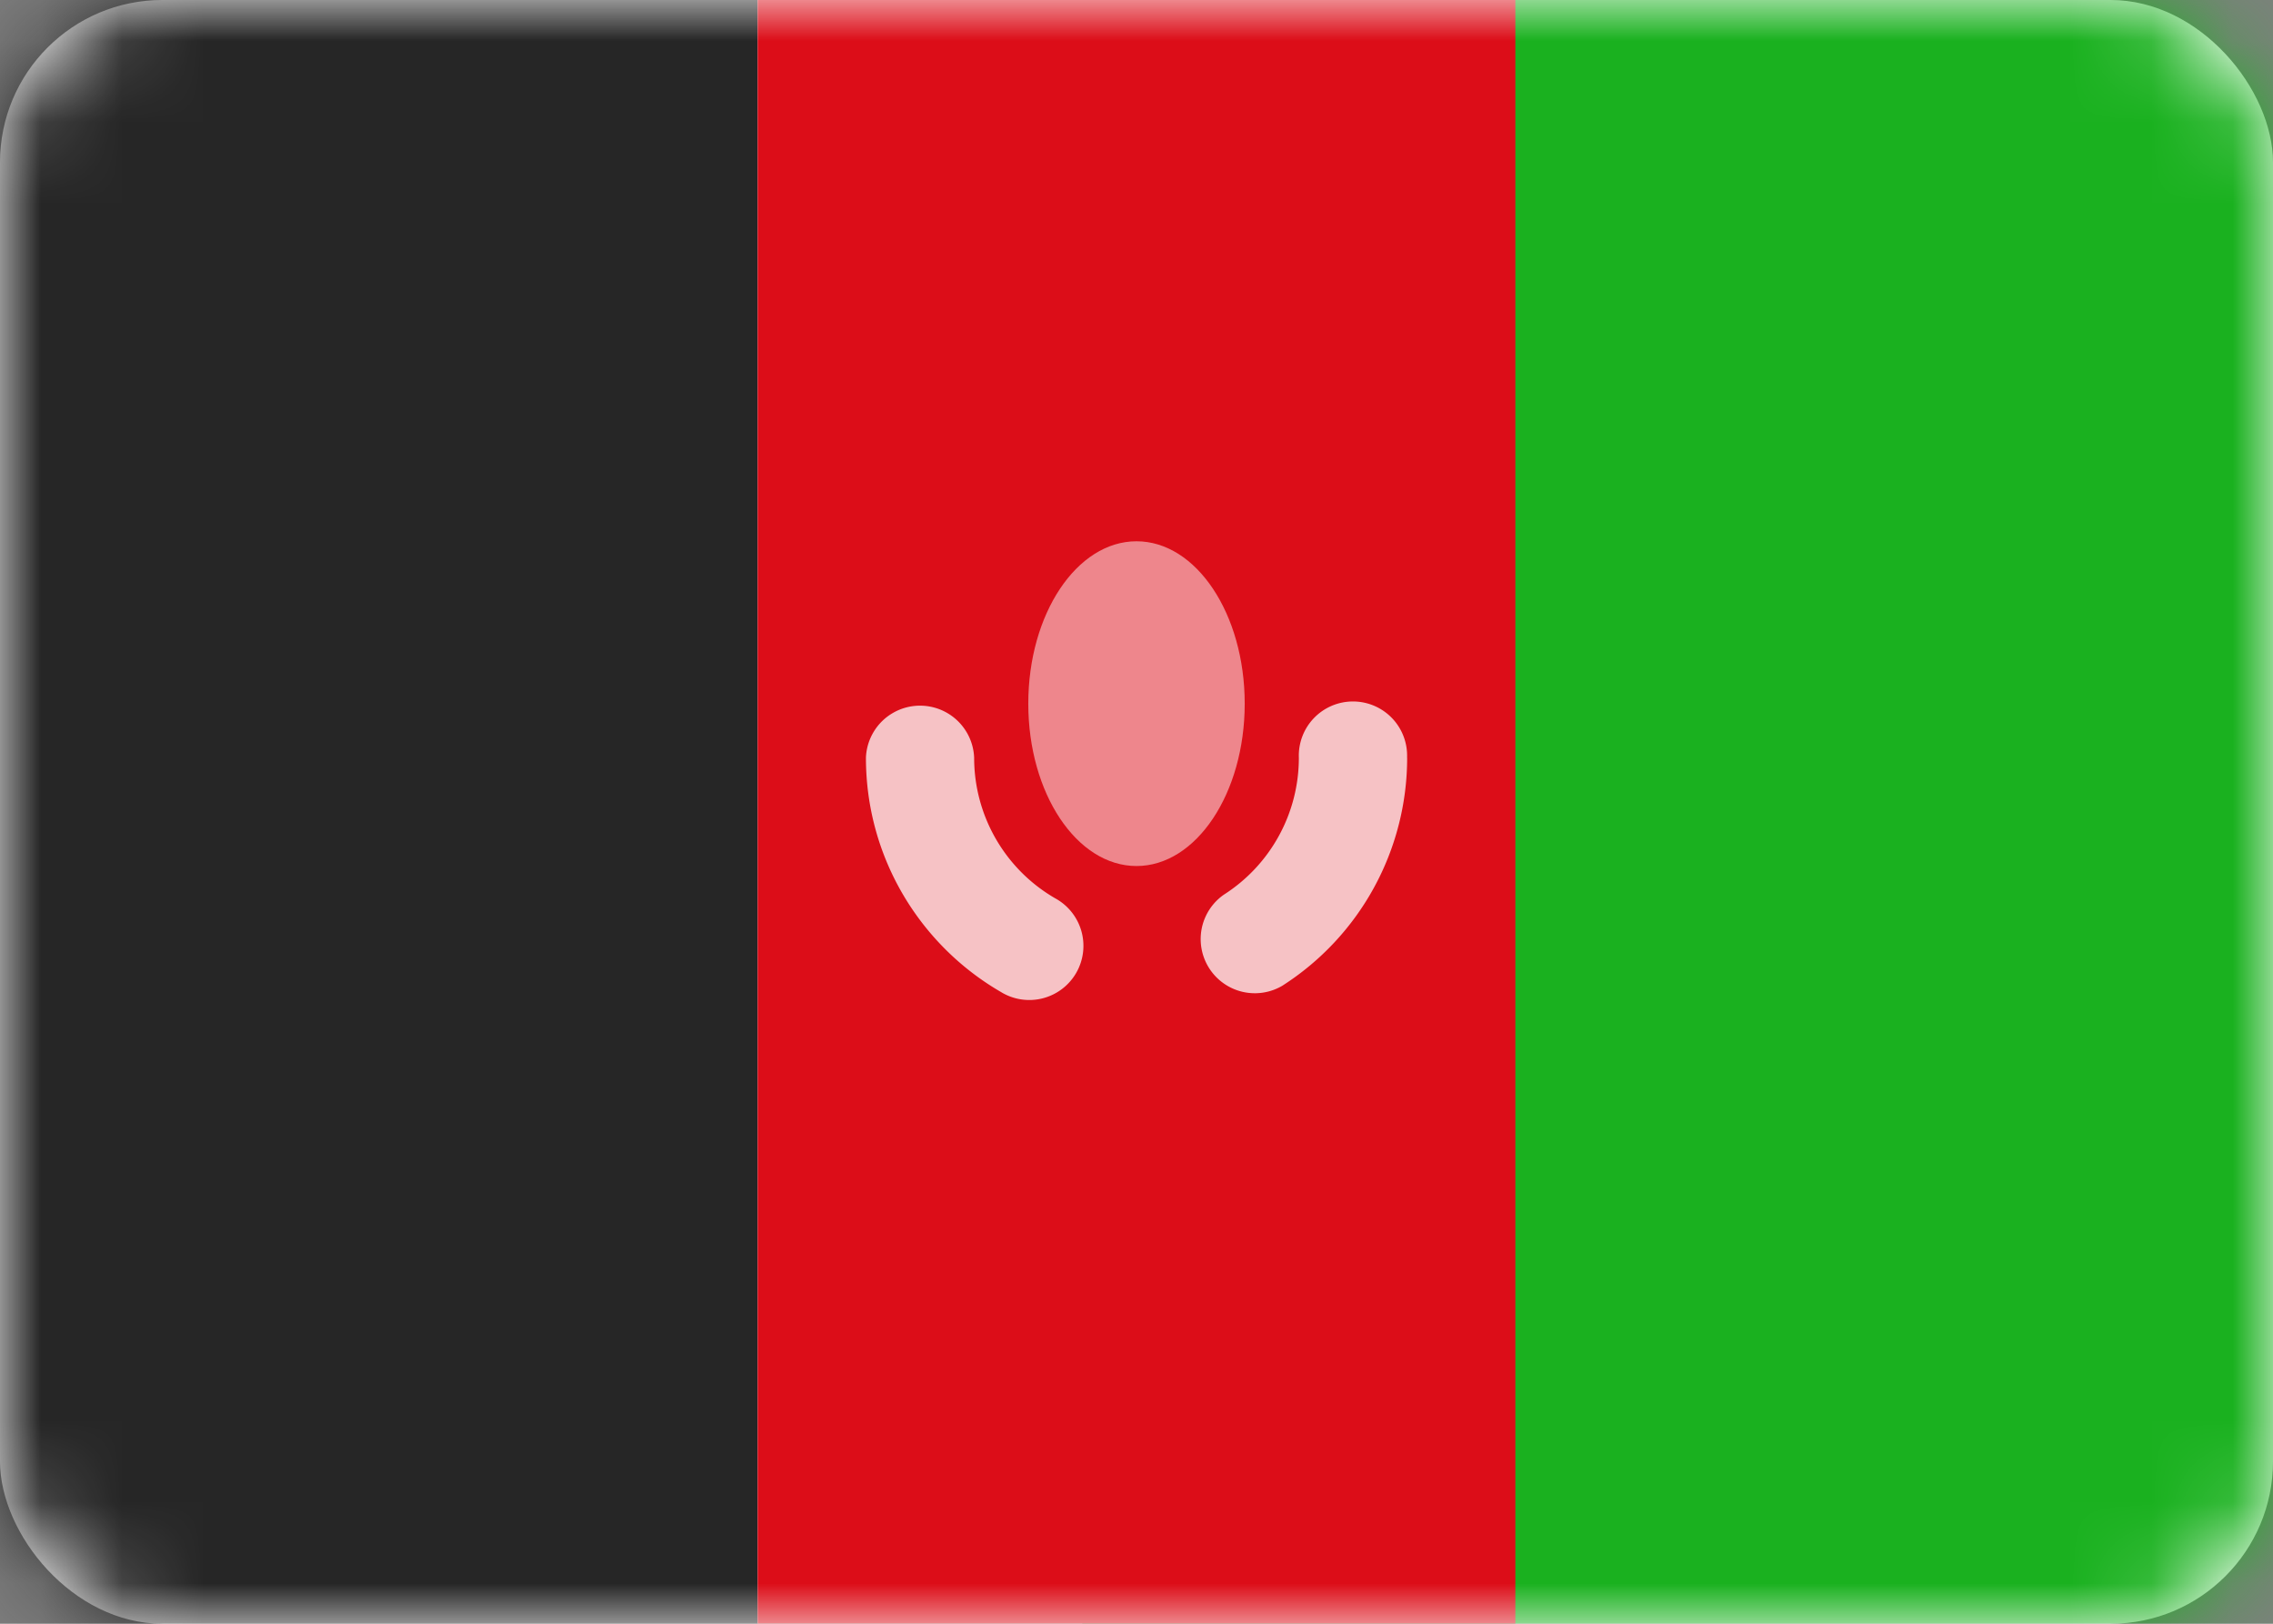 <svg width="28" height="20" fill="none" xmlns="http://www.w3.org/2000/svg"><rect width="100%" height="100%" fill="#808080" stroke="none"/><rect width="28" height="20" rx="2" fill="#fff"/><mask id="a" style="mask-type:alpha" maskUnits="userSpaceOnUse" x="0" y="0" width="28" height="20"><rect width="28" height="20" rx="2" fill="#fff"/></mask><g mask="url(#a)"><path fill="#1AB11F" d="M13.333 0H28v20H13.333z"/><path fill-rule="evenodd" clip-rule="evenodd" d="M0 20h9.333V0H0v20Z" fill="#262626"/><path fill-rule="evenodd" clip-rule="evenodd" d="M9.333 20h9.334V0H9.333v20Z" fill="#DC0D18"/><path opacity=".75" d="M12 9.333a.667.667 0 0 0-1.333 0H12Zm.329 2.885a.667.667 0 1 0 .67-1.153l-.67 1.153Zm2.747-1.198a.667.667 0 0 0 .718 1.123l-.718-1.123Zm2.257-1.687a.667.667 0 1 0-1.333 0h1.333Zm-6.666 0c0 1.233.67 2.31 1.662 2.885l.67-1.153A1.999 1.999 0 0 1 12 9.333h-1.333Zm5.127 2.81a3.331 3.331 0 0 0 1.54-2.81H16a2 2 0 0 1-.924 1.687l.718 1.123Z" fill="#fff"/><path fill-rule="evenodd" clip-rule="evenodd" d="M14 10.667c.736 0 1.333-.896 1.333-2 0-1.105-.597-2-1.333-2s-1.333.895-1.333 2c0 1.104.597 2 1.333 2Z" fill="#fff" fill-opacity=".5"/></g></svg>
